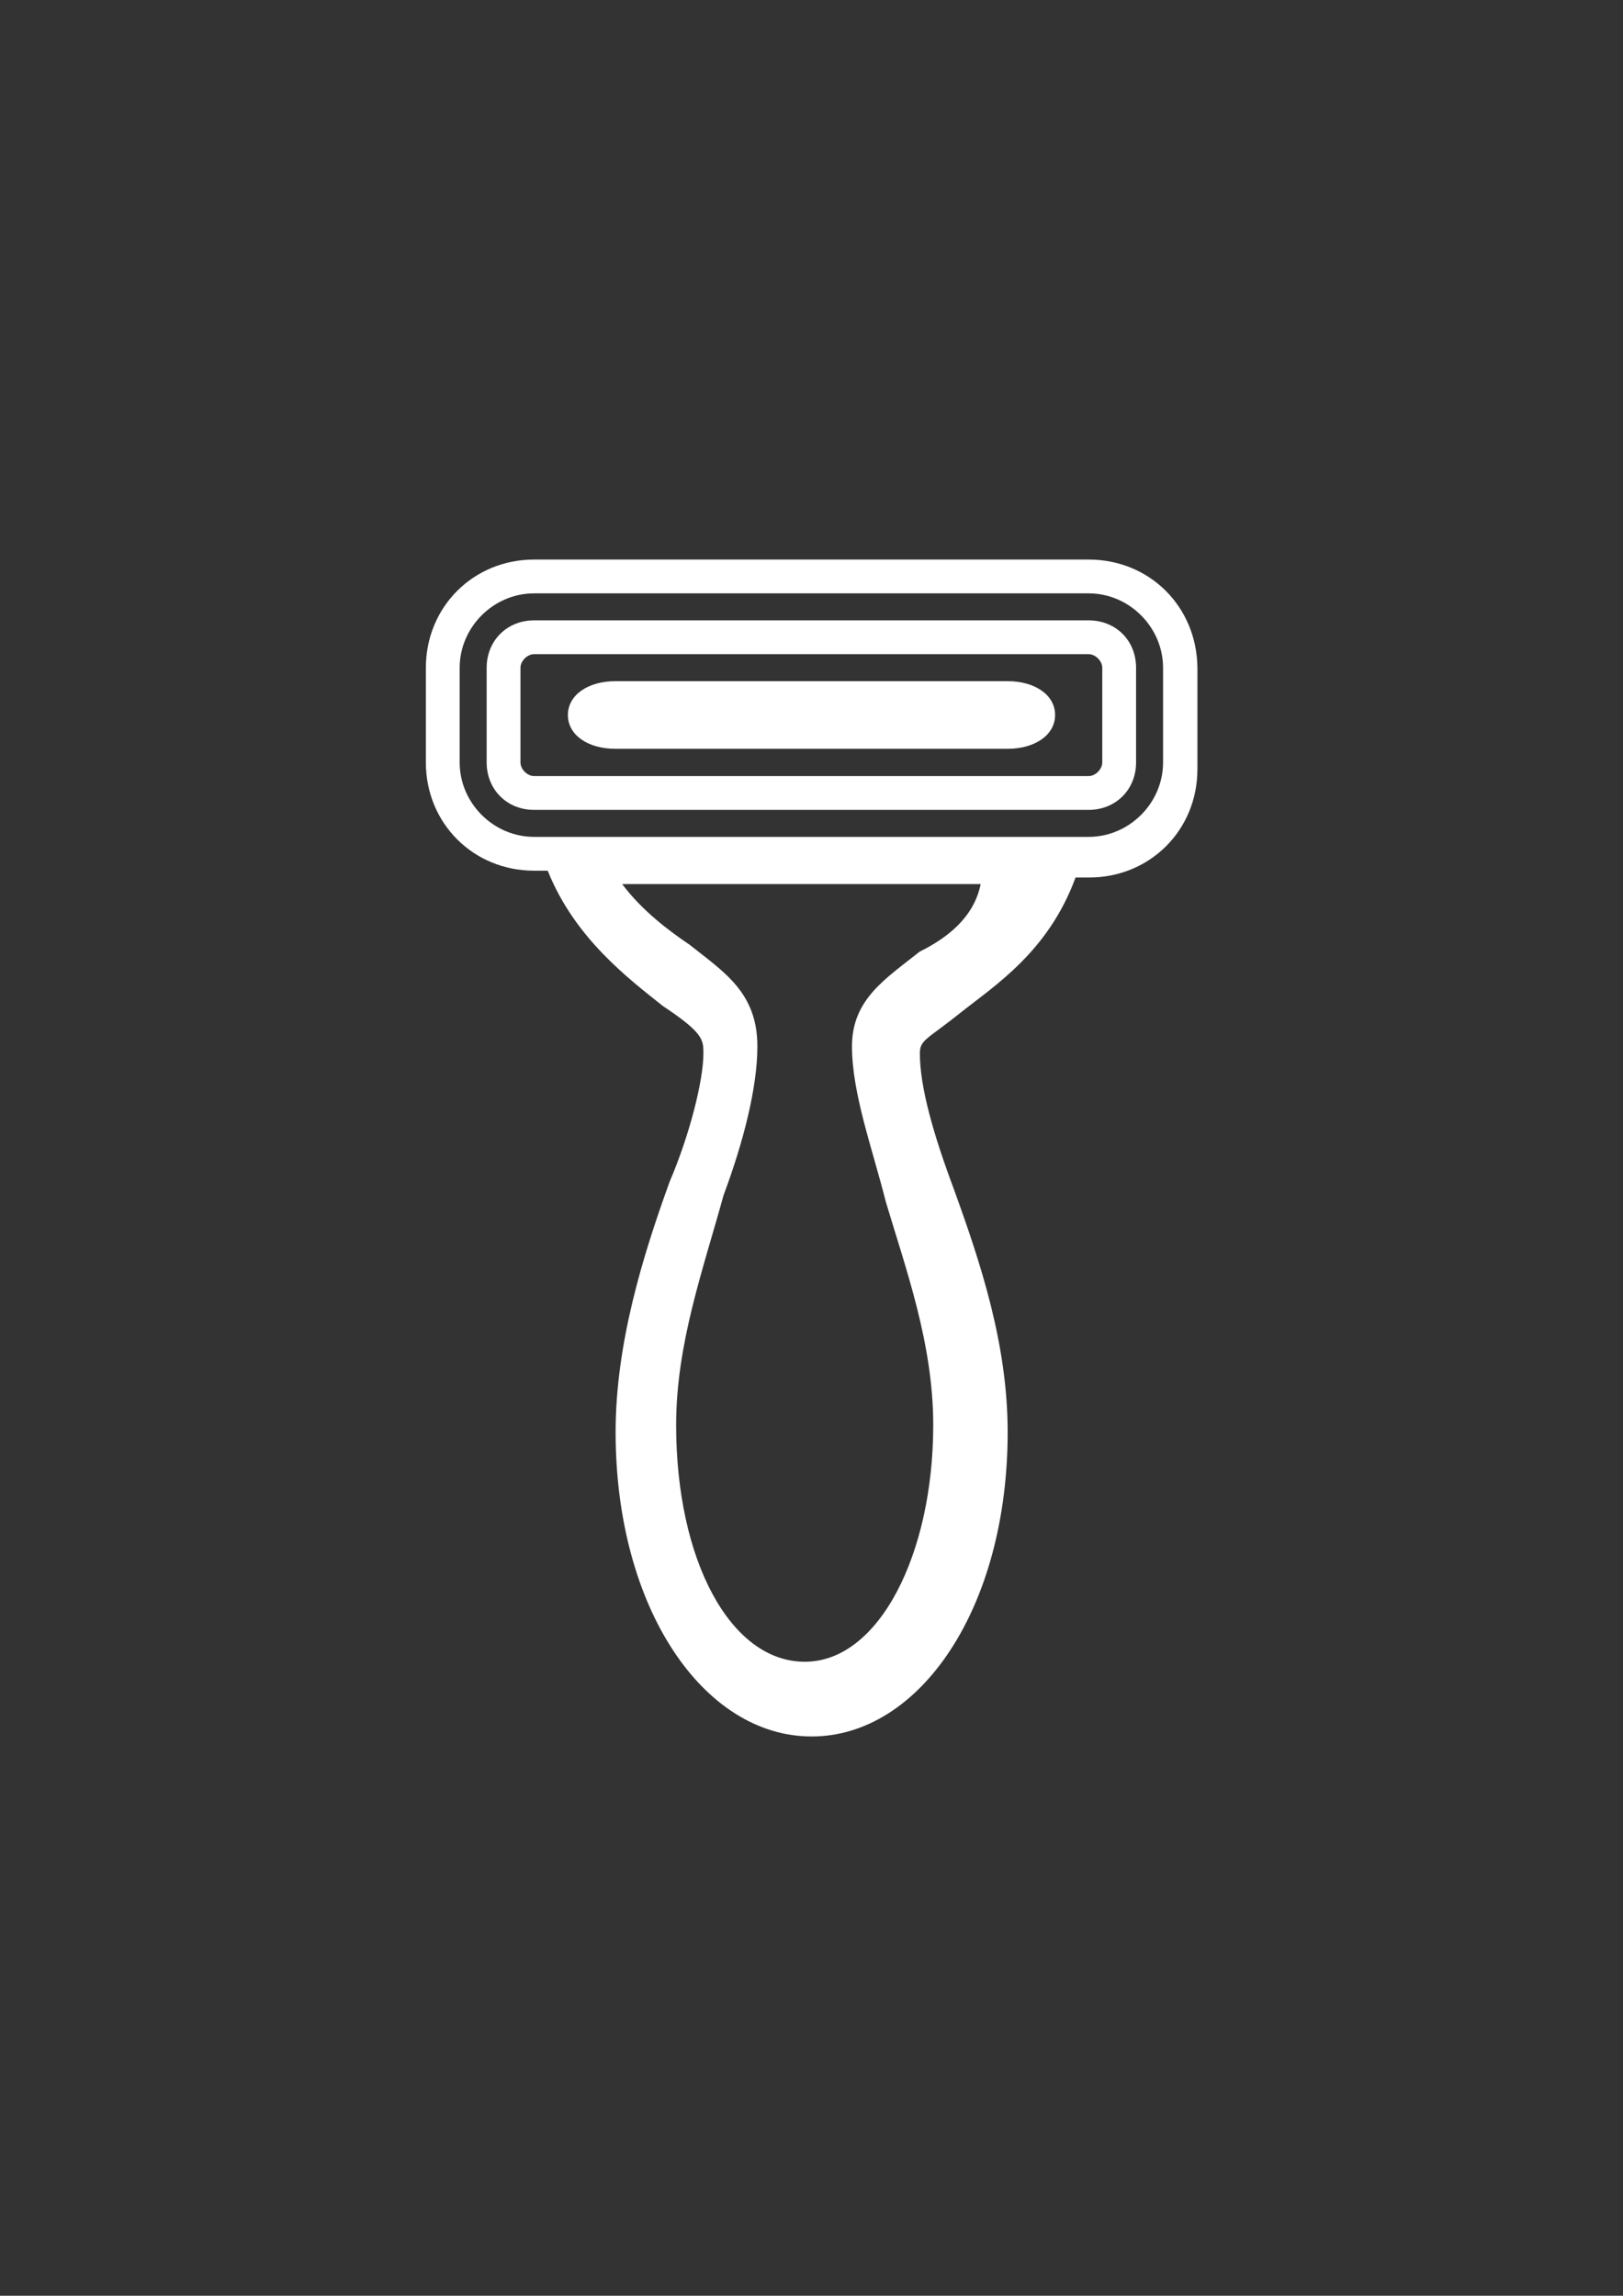 <?xml version="1.0" encoding="utf-8"?>
<!-- Generator: Adobe Illustrator 18.0.0, SVG Export Plug-In . SVG Version: 6.00 Build 0)  -->
<!DOCTYPE svg PUBLIC "-//W3C//DTD SVG 1.1//EN" "http://www.w3.org/Graphics/SVG/1.1/DTD/svg11.dtd">
<svg version="1.1" id="Capa_1" xmlns="http://www.w3.org/2000/svg" xmlns:xlink="http://www.w3.org/1999/xlink" x="0px" y="0px"
	 viewBox="0 0 595.3 841.9" enable-background="new 0 0 595.3 841.9" xml:space="preserve">
<rect x="0" y="0" width="595.3" height="841.9" fill="#333333" stroke="none"/>
<g id="guia" display="none">
</g>
<g id="guia2">
</g>
<g id="Capa_3">
	<g id="guia_1_">
	</g>
	<g>
		<path fill="#FFFFFF" d="M399.3,205.2H195.9c-22.3,0-39.7,17.4-39.7,39.7v34.7c0,22.3,17.4,39.7,39.7,39.7h5
			c9.9,24.8,29.8,39.7,42.2,49.6c14.9,9.9,14.9,12.4,14.9,17.4c0,9.9-5,29.8-12.4,47.1c-9.9,27.3-19.8,59.5-19.8,91.8
			c0,64.5,32.2,111.6,71.9,111.6c39.7,0,71.9-47.1,71.9-111.6c0-32.2-9.9-62-19.8-89.3c-7.4-19.8-12.4-37.2-12.4-49.6
			c0-5,2.5-5,14.9-14.9c12.4-9.9,32.2-22.3,42.2-49.6h5c22.3,0,39.7-17.4,39.7-39.7v-37.2C439,222.5,421.7,205.2,399.3,205.2z
			 M337.3,349c-12.4,9.9-24.8,17.4-24.8,34.7s7.4,37.2,12.4,57c7.4,24.8,17.4,52.1,17.4,81.9c0,47.1-19.8,86.8-47.1,86.8
			S248,572.2,248,522.6c0-29.8,9.9-57,17.4-84.3c7.4-19.8,12.4-39.7,12.4-54.6c0-19.8-12.4-27.3-24.8-37.2
			c-7.4-5-17.4-12.4-24.8-22.3h131.5C357.2,336.6,347.2,344.1,337.3,349z M426.6,279.6c0,14.9-12.4,27.3-27.3,27.3H195.9
			c-14.9,0-27.3-12.4-27.3-27.3v-34.7c0-14.9,12.4-27.3,27.3-27.3h203.4c14.9,0,27.3,12.4,27.3,27.3V279.6z"/>
		<path fill="#FFFFFF" d="M399.3,227.5H195.9c-9.9,0-17.4,7.4-17.4,17.4v34.7c0,9.9,7.4,17.4,17.4,17.4h203.4
			c9.9,0,17.4-7.4,17.4-17.4v-34.7C416.7,234.9,409.3,227.5,399.3,227.5z M404.3,279.6c0,2.5-2.5,5-5,5H195.9c-2.5,0-5-2.5-5-5
			v-34.7c0-2.5,2.5-5,5-5h203.4c2.5,0,5,2.5,5,5L404.3,279.6L404.3,279.6z"/>
		<path fill="#FFFFFF" d="M369.6,249.8H225.7c-9.9,0-17.4,5-17.4,12.4s7.4,12.4,17.4,12.4h143.9c9.9,0,17.4-5,17.4-12.4
			S379.5,249.8,369.6,249.8z"/>
	</g>
</g>
</svg>
